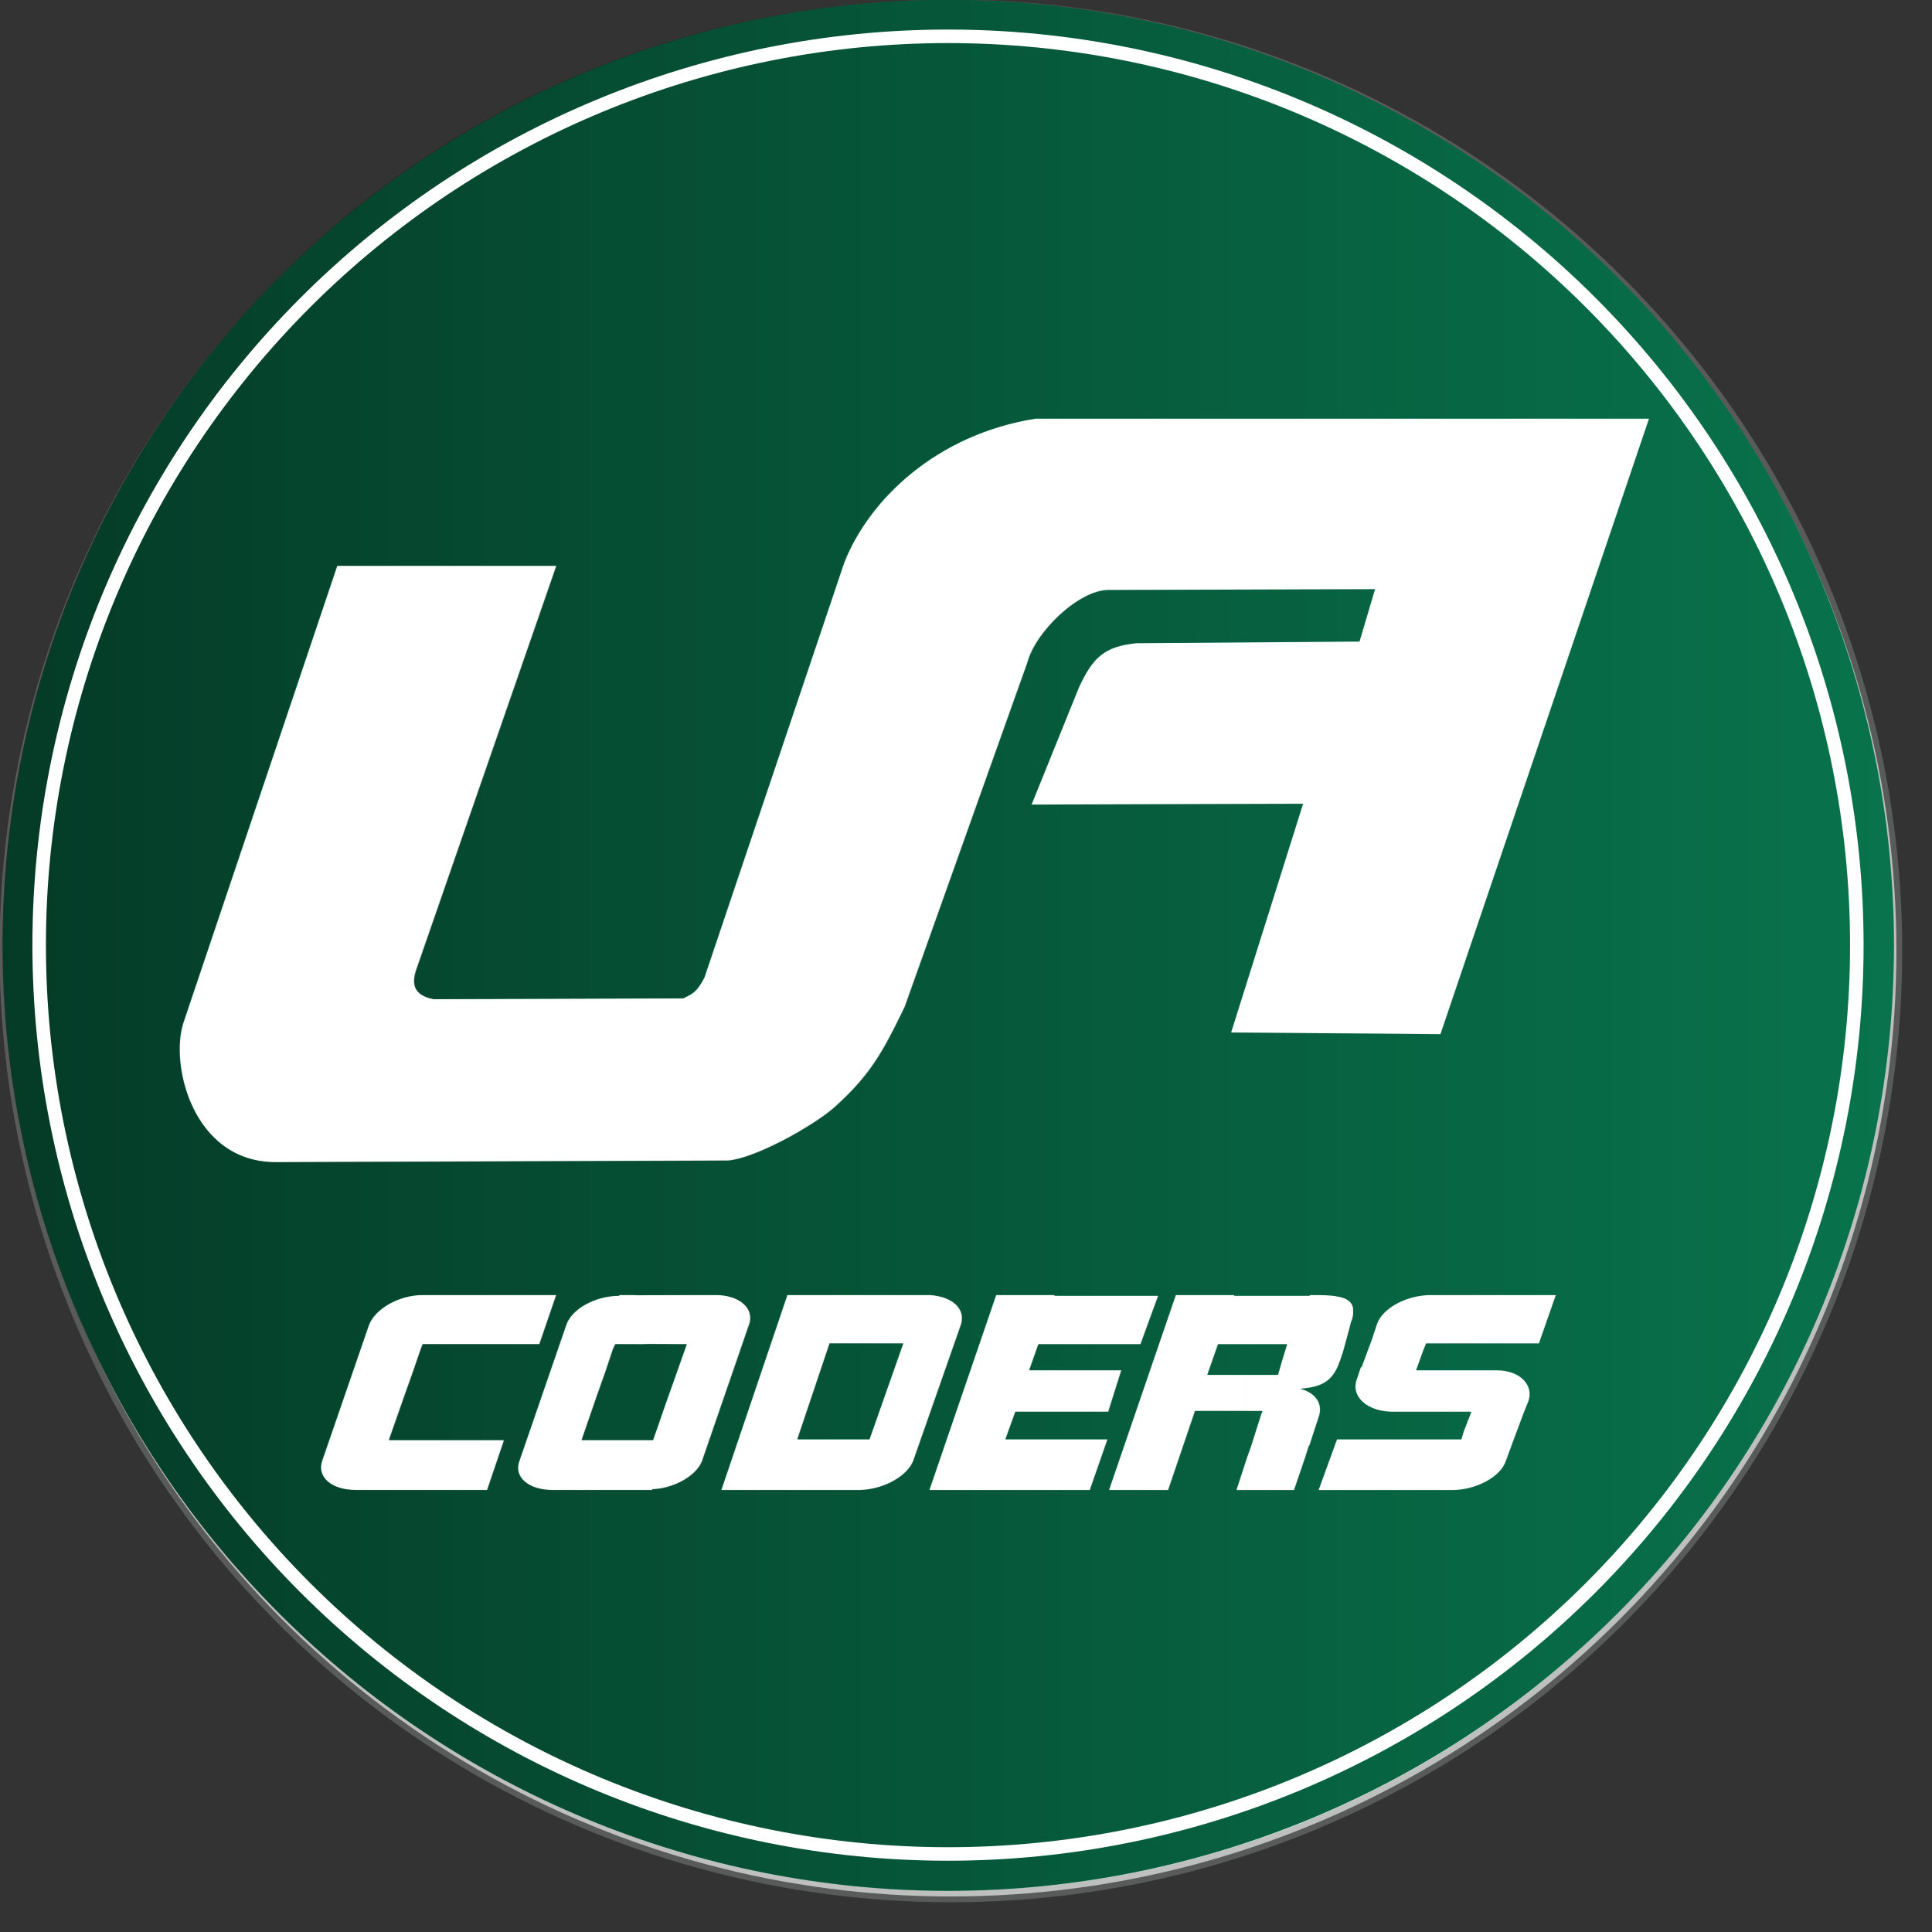 <?xml version="1.0" encoding="UTF-8" standalone="no"?>
<!-- Generator: Adobe Illustrator 24.1.2, SVG Export Plug-In . SVG Version: 6.00 Build 0)  -->

<svg
   version="1.1"
   id="Layer_1"
   x="0px"
   y="0px"
   viewBox="0 0 50 50"
   xml:space="preserve"
   width="50"
   height="50"
   xmlns:xlink="http://www.w3.org/1999/xlink"
   xmlns="http://www.w3.org/2000/svg"
   xmlns:svg="http://www.w3.org/2000/svg"><rect x="0" y="0" width="50" height="50" fill="#333333" stroke="none"/><defs
   id="defs31312"><linearGradient
     id="linearGradient37982"><stop
       style="stop-color:#000000;stop-opacity:0.486;"
       offset="0"
       id="stop37978" /><stop
       style="stop-color:#000000;stop-opacity:0;"
       offset="1"
       id="stop37980" /></linearGradient><linearGradient
     id="linearGradient34126"><stop
       style="stop-color:#474747;stop-opacity:1;"
       offset="0"
       id="stop34122" /><stop
       style="stop-color:#474747;stop-opacity:0;"
       offset="1"
       id="stop34124" /></linearGradient><linearGradient
     xlink:href="#linearGradient34126"
     id="linearGradient34128"
     x1="33.898"
     y1="1006.237"
     x2="1991.525"
     y2="1006.237"
     gradientUnits="userSpaceOnUse"
     gradientTransform="translate(-0.47,-0.229)" /><linearGradient
     xlink:href="#linearGradient37982"
     id="linearGradient37986"
     x1="33.898"
     y1="1006.237"
     x2="1991.525"
     y2="1006.237"
     gradientUnits="userSpaceOnUse"
     gradientTransform="translate(-0.47,-0.229)" /></defs>
<style
   type="text/css"
   id="style31289">
	.st0{fill-rule:evenodd;clip-rule:evenodd;fill:#2E3191;}
</style>

<g
   id="layer1"
   style="display:inline"
   transform="translate(-5,-5)"><g
     id="g1440"
     transform="matrix(0.025,0,0,0.025,4.228,4.31)"><path
       id="path37864"
       style="display:inline;fill:none;fill-opacity:1;stroke:#131312;stroke-width:0;stroke-linecap:round;stroke-linejoin:round;stroke-dasharray:none;stroke-opacity:1;paint-order:fill markers stroke"
       d="M 1012.713,27.424 C 753.116,27.424 504.151,130.549 320.588,314.111 137.025,497.674 33.899,746.639 33.898,1006.236 c -2.55e-4,259.597 103.125,508.562 286.688,692.125 183.563,183.563 432.528,286.689 692.125,286.69 259.597,3e-4 508.562,-103.125 692.125,-286.688 183.563,-183.563 286.689,-432.528 286.69,-692.125 2e-4,-259.597 -103.125,-508.562 -286.688,-692.125 C 1521.275,130.55 1272.31,27.424 1012.713,27.424 Z m 90.324,433.596 h 634.916 l -215.871,637.154 -216.713,-1.723 74.496,-236.777 -281.057,0.855 49.1,-121.406 c 14.392,-30.999 26.239,-42.191 59.262,-45.637 l 231.106,-1.723 16.086,-54.24 -275.975,0.855 c -30.478,0 -75.348,43.047 -83.807,74.912 L 967.596,1069.754 c -22.861,47.36 -35.559,70.601 -72.801,104.178 -20.315,18.084 -80.421,52.518 -110.057,55.108 l -468.143,1.723 c -86.352,0 -110.054,-101.599 -95.662,-144.647 l 159.154,-472.68 h 226.875 L 463.053,1028.439 c -5.923,15.493 -5.923,29.277 16.928,33.578 l 258.195,-0.856 c 8.469,-4.301 13.539,-5.168 22.008,-21.529 L 904.947,609.98 c 25.396,-64.576 94.811,-132.6 198.09,-148.961 z M 468.566,1368.268 h 8.74 46.881 35.76 46.891 l -17.48,50.861 H 542.467 505.916 468.566 l -2.379,6.359 -7.951,23.051 -8.74,24.629 -15.889,45.301 h 34.17 41.32 43.709 l -17.48,51.65 h -44.5 -40.529 -42.119 -8.74 c -25.43,0 -40.531,-13.511 -34.971,-30.201 l 48.471,-140.66 c 6.36,-16.69 30.989,-30.99 55.629,-30.99 z m 203.43,0 h 15.102 l 2.617,0.188 64.932,-0.188 h 10.33 7.15 c 24.63,0 40.53,14.3 34.17,30.99 l -48.471,140.66 c -5.56,15.1 -28.609,28.61 -51.648,29.4 v 0.789 h -3.971 -7.15 -3.969 -3.971 v -51.648 h 19.869 l 4.771,-13.51 7.949,-23.051 8.74,-24.631 13.51,-38.139 h -4.77 l -33.956,-0.187 c -7.455,0.102 -7.895,0.262 -7.895,0.262 l -8.24,-0.075 h -14.301 -4.77 l -2.381,4.769 -7.949,23.84 -8.74,24.631 -15.891,46.09 h 6.361 47.68 v 51.648 h -65.961 -9.539 -8.74 c -24.63,0 -40.53,-13.509 -34.17,-30.199 l 48.469,-140.66 c 5.56,-16.689 30.2,-30.199 54.83,-30.199 z m 174.041,0 h 46.879 18.281 64.359 18.281 c 23.05,1.59 37.348,14.3 31.789,30.99 l -49.27,140.66 c -6.36,15.89 -30.2,29.401 -54.83,30.201 h -10.33 v -0.012 h -4.77 -68.34 -60.391 z m 216.141,0 h 60.389 v 0.791 h 23.84 55.631 27.811 l -18.271,50.06 h -27.02 -55.629 -23.041 l -9.539,27.02 h 10.33 69.93 15.1 l -13.51,42.91 h -15.1 -69.93 -11.121 l -10.33,28.609 h 5.561 15.1 42.109 15.102 12.719 15.1 l -18.279,52.449 h -15.1 -12.711 -15.1 -42.119 -15.102 -4.769 -61.189 z m 185.959,0 h 60.391 v 0.791 h 13.51 42.119 22.25 l 0.791,-0.791 c 11.92,0 21.459,-2e-4 28.609,1.59 9.54,1.59 15.101,5.561 15.891,12.711 v 4.769 c 0,2.38 -0.791,5.561 -2.381,9.541 l -1.59,6.359 -2.379,8.74 -4.771,17.48 v -0.791 c -1.59,5.56 -3.18,9.54 -4.77,13.51 v -0.01 c -7.15,15.89 -17.479,21.461 -38.939,23.051 15.1,3.969 23.049,14.3 19.869,27.02 l -10.33,31.789 -0.789,0.791 -3.18,10.33 -11.92,34.971 h -48.471 v -34.17 l 3.971,-11.131 10.33,-32.58 1.59,-3.971 h -15.891 v -37.35 h 30.99 0.789 l 0.791,-2.379 3.18,-11.131 3.18,-10.33 2.381,-7.949 h -16.691 -24.629 v -0.01 h -30.201 l -11.129,31.789 h 2.379 38.941 v 37.35 h -53.24 -0.791 l -27.809,81.85 h -61.191 z m 263.82,0 h 46.879 35.762 46.889 l -17.479,50.06 h -46.891 -35.76 -34.17 l -3.18,7.949 -7.15,19.871 h 0.789 64.371 13.51 4.77 c 24.63,0 38.94,15.89 32.58,32.58 l -4.77,11.92 -9.541,25.43 -8.74,23.84 c -5.56,16.69 -30.989,30.201 -55.629,30.201 h -8.74 -13.51 -95.361 -20.658 l 19.068,-52.451 h 20.66 96.15 11.92 l 2.381,-7.949 7.949,-20.66 h -0.789 -64.371 -7.949 -7.93 c -26.22,0 -42.911,-15.101 -38.141,-31.791 l 4.769,-14.299 h 0.791 l 10.33,-27.811 5.559,-16.689 c 5.56,-16.69 30.991,-30.201 55.631,-30.201 z m -622.211,50.06 -33.379,99.33 h 54.83 v 0.01 h 13.51 6.359 l 34.971,-99.33 h -7.949 -46.891 v -0.01 H 893.717 Z m 432.281,117.609 v 34.17 h -11.131 z" /><circle
       style="display:inline;fill:#ffffff;fill-opacity:1;stroke:#7e8281;stroke-width:12;stroke-linecap:round;stroke-linejoin:round;stroke-dasharray:none;stroke-opacity:0.506;paint-order:fill markers stroke"
       id="path38040"
       cx="1015.238"
       cy="1012.001"
       r="978.813" /><path
       id="path37974"
       style="display:inline;fill:#08734c;fill-opacity:1;stroke:#b8dedf;stroke-width:0;stroke-linecap:round;stroke-linejoin:round;stroke-dasharray:none;stroke-opacity:0.785;paint-order:fill markers stroke"
       d="M 1012.713,27.424 C 753.116,27.424 504.151,130.549 320.588,314.111 137.025,497.674 33.899,746.639 33.898,1006.236 c -2.55e-4,259.597 103.125,508.562 286.688,692.125 183.563,183.563 432.528,286.689 692.125,286.69 259.597,3e-4 508.562,-103.125 692.125,-286.688 183.563,-183.563 286.689,-432.528 286.69,-692.125 2e-4,-259.597 -103.125,-508.562 -286.688,-692.125 C 1521.275,130.55 1272.31,27.424 1012.713,27.424 Z m 90.324,433.596 h 634.916 l -215.871,637.154 -216.713,-1.723 74.496,-236.777 -281.057,0.855 49.1,-121.406 c 14.392,-30.999 26.239,-42.191 59.262,-45.637 l 231.106,-1.723 16.086,-54.24 -275.975,0.855 c -30.478,0 -75.348,43.047 -83.807,74.912 L 967.596,1069.754 c -22.861,47.36 -35.559,70.601 -72.801,104.178 -20.315,18.084 -80.421,52.518 -110.057,55.108 l -468.143,1.723 c -86.352,0 -110.054,-101.599 -95.662,-144.647 l 159.154,-472.68 h 226.875 L 463.053,1028.439 c -5.923,15.493 -5.923,29.277 16.928,33.578 l 258.195,-0.856 c 8.469,-4.301 13.539,-5.168 22.008,-21.529 L 904.947,609.98 c 25.396,-64.576 94.811,-132.6 198.09,-148.961 z M 468.566,1368.268 h 8.74 46.881 35.76 46.891 l -17.48,50.861 H 542.467 505.916 468.566 l -2.379,6.359 -7.951,23.051 -8.74,24.629 -15.889,45.301 h 34.17 41.32 43.709 l -17.48,51.65 h -44.5 -40.529 -42.119 -8.74 c -25.43,0 -40.531,-13.511 -34.971,-30.201 l 48.471,-140.66 c 6.36,-16.69 30.989,-30.99 55.629,-30.99 z m 203.43,0 h 15.102 l 2.617,0.188 64.932,-0.188 h 10.33 7.15 c 24.63,0 40.53,14.3 34.17,30.99 l -48.471,140.66 c -5.56,15.1 -28.609,28.61 -51.648,29.4 v 0.789 h -3.971 -7.15 -3.969 -3.971 v -51.648 h 19.869 l 4.771,-13.51 7.949,-23.051 8.74,-24.631 13.51,-38.139 h -4.77 l -33.956,-0.187 c -7.455,0.102 -7.895,0.262 -7.895,0.262 l -8.24,-0.075 h -14.301 -4.77 l -2.381,4.769 -7.949,23.84 -8.74,24.631 -15.891,46.09 h 6.361 47.68 v 51.648 h -65.961 -9.539 -8.74 c -24.63,0 -40.53,-13.509 -34.17,-30.199 l 48.469,-140.66 c 5.56,-16.689 30.2,-30.199 54.83,-30.199 z m 174.041,0 h 46.879 18.281 64.359 18.281 c 23.05,1.59 37.348,14.3 31.789,30.99 l -49.27,140.66 c -6.36,15.89 -30.2,29.401 -54.83,30.201 h -10.33 v -0.012 h -4.77 -68.34 -60.391 z m 216.141,0 h 60.389 v 0.791 h 23.84 55.631 27.811 l -18.271,50.06 h -27.02 -55.629 -23.041 l -9.539,27.02 h 10.33 69.93 15.1 l -13.51,42.91 h -15.1 -69.93 -11.121 l -10.33,28.609 h 5.561 15.1 42.109 15.102 12.719 15.1 l -18.279,52.449 h -15.1 -12.711 -15.1 -42.119 -15.102 -4.769 -61.189 z m 185.959,0 h 60.391 v 0.791 h 13.51 42.119 22.25 l 0.791,-0.791 c 11.92,0 21.459,-2e-4 28.609,1.59 9.54,1.59 15.101,5.561 15.891,12.711 v 4.769 c 0,2.38 -0.791,5.561 -2.381,9.541 l -1.59,6.359 -2.379,8.74 -4.771,17.48 v -0.791 c -1.59,5.56 -3.18,9.54 -4.77,13.51 v -0.01 c -7.15,15.89 -17.479,21.461 -38.939,23.051 15.1,3.969 23.049,14.3 19.869,27.02 l -10.33,31.789 -0.789,0.791 -3.18,10.33 -11.92,34.971 h -48.471 v -34.17 l 3.971,-11.131 10.33,-32.58 1.59,-3.971 h -15.891 v -37.35 h 30.99 0.789 l 0.791,-2.379 3.18,-11.131 3.18,-10.33 2.381,-7.949 h -16.691 -24.629 v -0.01 h -30.201 l -11.129,31.789 h 2.379 38.941 v 37.35 h -53.24 -0.791 l -27.809,81.85 h -61.191 z m 263.82,0 h 46.879 35.762 46.889 l -17.479,50.06 h -46.891 -35.76 -34.17 l -3.18,7.949 -7.15,19.871 h 0.789 64.371 13.51 4.77 c 24.63,0 38.94,15.89 32.58,32.58 l -4.77,11.92 -9.541,25.43 -8.74,23.84 c -5.56,16.69 -30.989,30.201 -55.629,30.201 h -8.74 -13.51 -95.361 -20.658 l 19.068,-52.451 h 20.66 96.15 11.92 l 2.381,-7.949 7.949,-20.66 h -0.789 -64.371 -7.949 -7.93 c -26.22,0 -42.911,-15.101 -38.141,-31.791 l 4.769,-14.299 h 0.791 l 10.33,-27.811 5.559,-16.689 c 5.56,-16.69 30.991,-30.201 55.631,-30.201 z m -622.211,50.06 -33.379,99.33 h 54.83 v 0.01 h 13.51 6.359 l 34.971,-99.33 h -7.949 -46.891 v -0.01 H 893.717 Z m 432.281,117.609 v 34.17 h -11.131 z" /><path
       id="path31483"
       style="fill:url(#linearGradient37986);fill-opacity:1;stroke:url(#linearGradient34128);stroke-width:0;stroke-linecap:round;stroke-linejoin:round;stroke-dasharray:none;stroke-opacity:0.52;paint-order:fill markers stroke"
       d="M 1012.243,27.195 C 752.646,27.195 503.681,130.32 320.118,313.882 136.555,497.445 33.429,746.41 33.428,1006.007 c -2.55e-4,259.597 103.125,508.562 286.687,692.125 183.563,183.563 432.528,286.689 692.125,286.69 259.597,3e-4 508.562,-103.125 692.125,-286.688 183.563,-183.563 286.689,-432.528 286.69,-692.125 2e-4,-259.597 -103.125,-508.562 -286.688,-692.125 C 1520.805,130.321 1271.84,27.195 1012.243,27.195 Z m 90.324,433.596 h 634.916 l -215.871,637.154 -216.713,-1.723 74.496,-236.777 -281.057,0.855 49.1,-121.406 c 14.392,-30.999 26.239,-42.191 59.262,-45.637 l 231.106,-1.723 16.086,-54.24 -275.975,0.855 c -30.478,0 -75.348,43.047 -83.807,74.912 L 967.126,1069.525 c -22.861,47.36 -35.559,70.601 -72.801,104.178 -20.315,18.084 -80.421,52.518 -110.057,55.108 l -468.143,1.723 c -86.352,0 -110.054,-101.599 -95.662,-144.647 l 159.154,-472.68 h 226.875 L 462.583,1028.21 c -5.923,15.493 -5.923,29.277 16.928,33.578 l 258.195,-0.856 c 8.469,-4.301 13.539,-5.168 22.008,-21.529 L 904.477,609.751 c 25.396,-64.576 94.811,-132.6 198.09,-148.961 z M 468.096,1368.039 h 8.74 46.881 35.76 46.891 l -17.48,50.861 h -46.891 -36.551 -37.35 l -2.379,6.359 -7.951,23.051 -8.74,24.629 -15.889,45.301 h 34.17 41.32 43.709 l -17.48,51.65 h -44.5 -40.529 -42.119 -8.74 c -25.43,0 -40.531,-13.511 -34.971,-30.201 l 48.471,-140.66 c 6.36,-16.69 30.989,-30.99 55.629,-30.99 z m 203.43,0 h 15.102 l 2.617,0.188 64.932,-0.188 h 10.33 7.15 c 24.63,0 40.53,14.3 34.17,30.99 l -48.471,140.66 c -5.56,15.1 -28.609,28.61 -51.648,29.4 v 0.789 h -3.971 -7.15 -3.969 -3.971 V 1518.23 h 19.869 l 4.771,-13.51 7.949,-23.051 8.74,-24.631 13.51,-38.139 h -4.77 l -33.956,-0.187 c -7.455,0.102 -7.895,0.262 -7.895,0.262 l -8.24,-0.075 h -14.301 -4.77 l -2.381,4.769 -7.949,23.84 -8.74,24.631 -15.891,46.09 h 6.361 47.68 v 51.648 h -65.961 -9.539 -8.74 c -24.63,0 -40.53,-13.509 -34.17,-30.199 l 48.469,-140.66 c 5.56,-16.689 30.2,-30.199 54.83,-30.199 z m 174.041,0 h 46.879 18.281 64.359 18.281 c 23.05,1.59 37.348,14.3 31.789,30.99 l -49.27,140.66 c -6.36,15.89 -30.2,29.401 -54.83,30.201 h -10.33 v -0.012 h -4.77 -68.34 -60.391 z m 216.141,0 h 60.389 v 0.791 h 23.84 55.631 27.811 l -18.271,50.06 h -27.02 -55.629 -23.041 l -9.539,27.02 h 10.33 69.93 15.1 l -13.51,42.91 h -15.1 -69.93 -11.121 l -10.33,28.609 h 5.561 15.1 42.109 15.102 12.719 15.1 l -18.279,52.449 h -15.1 -12.711 -15.1 -42.119 -15.102 -4.769 -61.19 z m 185.959,0 h 60.391 v 0.791 h 13.51 42.119 22.25 l 0.791,-0.791 c 11.92,0 21.459,-2e-4 28.609,1.59 9.54,1.59 15.101,5.561 15.891,12.711 v 4.769 c 0,2.38 -0.791,5.561 -2.381,9.541 l -1.59,6.359 -2.379,8.74 -4.771,17.48 v -0.791 c -1.59,5.56 -3.18,9.54 -4.77,13.51 v -0.01 c -7.15,15.89 -17.479,21.461 -38.939,23.051 15.1,3.969 23.049,14.3 19.869,27.02 l -10.33,31.789 -0.789,0.791 -3.18,10.33 -11.92,34.971 h -48.471 v -34.17 l 3.971,-11.131 10.33,-32.58 1.59,-3.971 h -15.891 v -37.35 h 30.99 0.789 l 0.791,-2.379 3.18,-11.131 3.18,-10.33 2.381,-7.949 h -16.691 -24.629 v -0.01 h -30.201 l -11.129,31.789 h 2.379 38.941 v 37.35 h -53.24 -0.791 l -27.809,81.85 h -61.191 z m 263.82,0 h 46.879 35.762 46.889 l -17.479,50.06 h -46.891 -35.76 -34.17 l -3.18,7.949 -7.15,19.871 h 0.789 64.371 13.51 4.77 c 24.63,0 38.94,15.89 32.58,32.58 l -4.77,11.92 -9.541,25.43 -8.74,23.84 c -5.56,16.69 -30.989,30.201 -55.629,30.201 h -8.74 -13.51 -95.361 -20.658 l 19.068,-52.451 h 20.66 96.15 11.92 l 2.381,-7.949 7.949,-20.66 h -0.789 -64.371 -7.949 -7.93 c -26.22,0 -42.911,-15.101 -38.141,-31.791 l 4.769,-14.299 h 0.791 l 10.33,-27.811 5.559,-16.689 c 5.56,-16.69 30.991,-30.201 55.631,-30.201 z m -622.211,50.06 -33.379,99.33 h 54.83 v 0.01 h 13.51 6.359 l 34.971,-99.33 h -7.949 -46.891 v -0.01 h -17.48 z m 432.281,117.609 v 34.17 h -11.131 z" /><path
       style="color:#000000;fill:#ffffff;stroke-linecap:round;stroke-linejoin:round;-inkscape-stroke:none;paint-order:fill markers stroke"
       d="M 1012.242,58.197 C 760.87,58.197 519.784,158.057 342.037,335.805 164.29,513.552 64.429,754.637 64.43,1006.01 c 2.62e-4,251.372 99.862,492.456 277.609,670.203 177.747,177.747 418.831,277.608 670.203,277.607 251.372,-2e-4 492.456,-99.861 670.203,-277.607 177.747,-177.747 277.607,-418.831 277.607,-670.203 3e-4,-251.372 -99.859,-492.458 -277.605,-670.205 C 1504.7,158.057 1263.614,58.198 1012.242,58.197 Z m 0,14 c 247.665,2.58e-4 485.18,98.382 660.305,273.508 175.125,175.126 273.506,412.64 273.506,660.305 -2e-4,247.664 -98.381,485.178 -273.506,660.303 -175.125,175.125 -412.64,273.508 -660.305,273.508 -247.665,3e-4 -485.179,-98.381 -660.305,-273.506 C 176.812,1491.189 78.43,1253.674 78.43,1006.01 78.429,758.345 176.812,520.829 351.938,345.703 527.063,170.578 764.577,72.197 1012.242,72.197 Z"
       id="path34182" /></g></g></svg>
